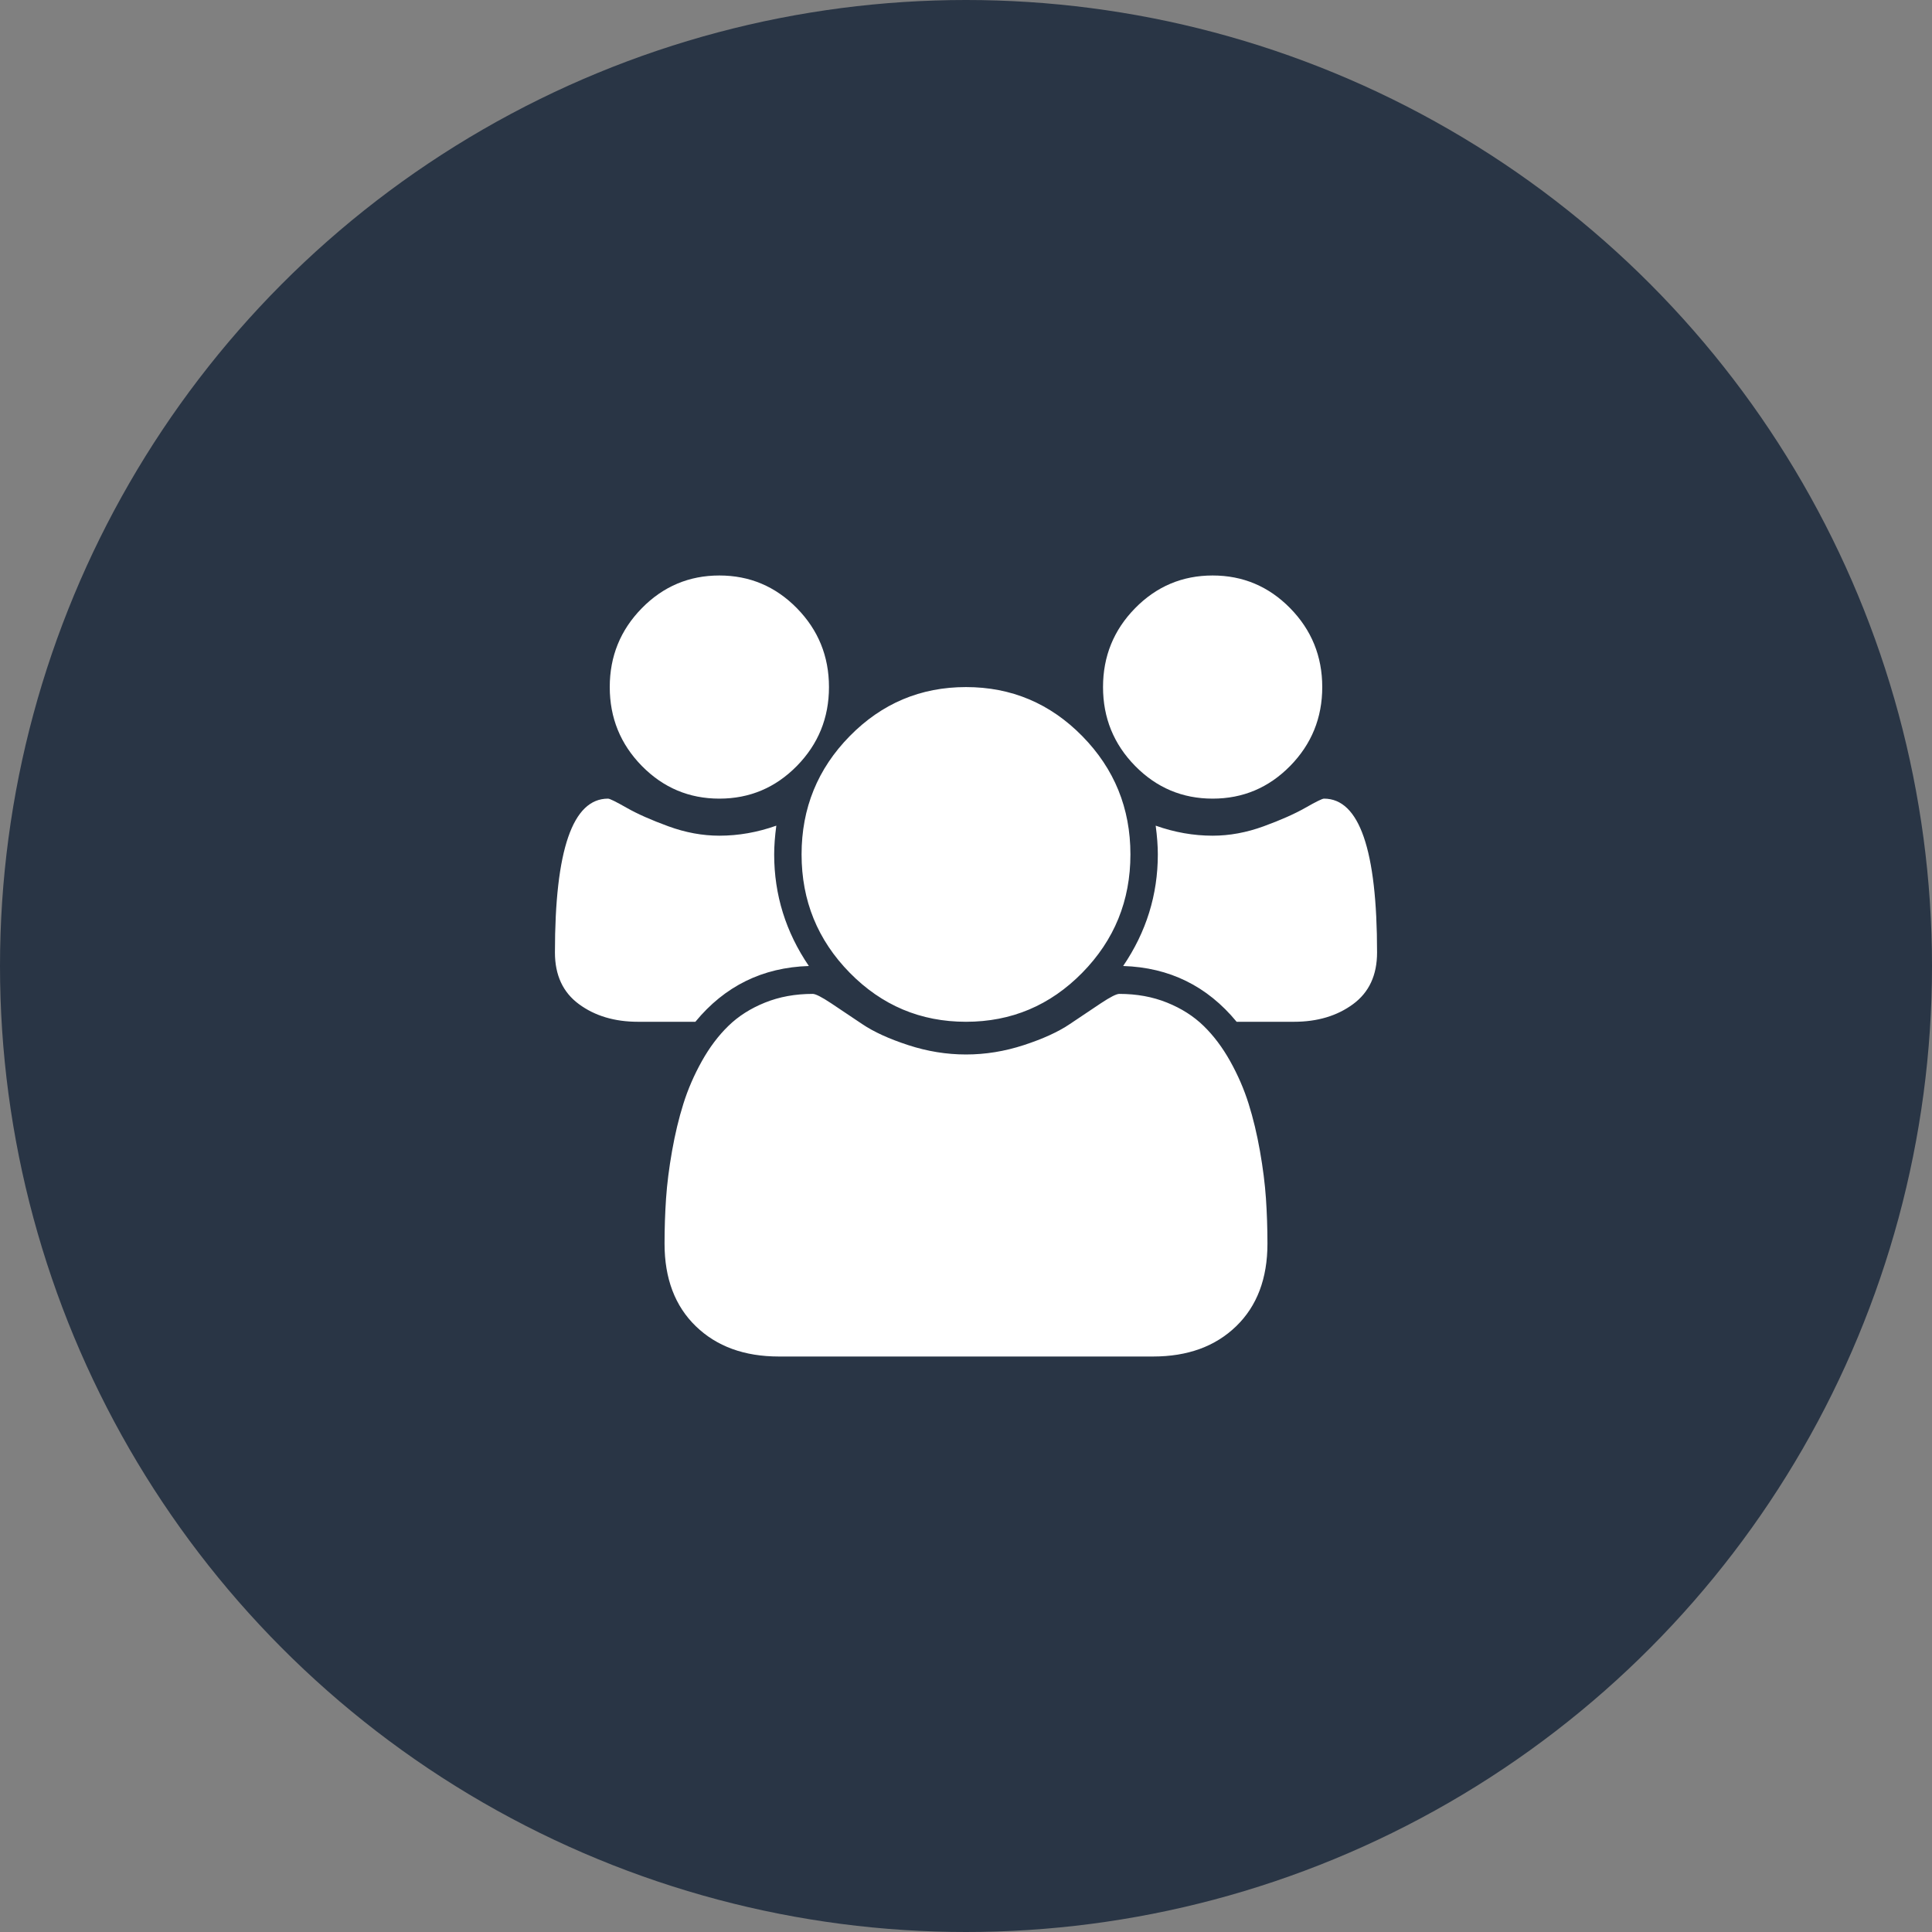 <svg width="94" height="94" viewBox="0 0 94 94" fill="none" xmlns="http://www.w3.org/2000/svg">
<rect x="0" y="0" width="94" height="94" fill="#808080" stroke="none"/>
<circle r="47" transform="matrix(-1 0 0 1 47 47)" fill="#293545"/>
<path d="M54.646 47C56.896 47.071 58.736 47.975 60.167 49.714H62.958C64.097 49.714 65.056 49.428 65.833 48.855C66.611 48.283 67 47.445 67 46.343C67 41.352 66.139 38.857 64.417 38.857C64.333 38.857 64.031 39.006 63.51 39.303C62.99 39.599 62.312 39.9 61.479 40.204C60.646 40.508 59.819 40.66 59 40.66C58.069 40.66 57.146 40.497 56.229 40.172C56.299 40.695 56.333 41.161 56.333 41.571C56.333 43.536 55.771 45.346 54.646 47ZM32.333 60.508C32.333 62.204 32.84 63.544 33.854 64.526C34.868 65.509 36.215 66 37.896 66H56.104C57.785 66 59.132 65.509 60.146 64.526C61.16 63.544 61.667 62.204 61.667 60.508C61.667 59.759 61.642 59.027 61.594 58.313C61.545 57.599 61.448 56.829 61.302 56.002C61.156 55.175 60.972 54.408 60.75 53.701C60.528 52.994 60.229 52.305 59.854 51.633C59.479 50.962 59.049 50.389 58.562 49.916C58.076 49.442 57.483 49.064 56.781 48.781C56.08 48.498 55.306 48.357 54.458 48.357C54.319 48.357 54.021 48.509 53.562 48.813C53.104 49.117 52.597 49.456 52.042 49.831C51.486 50.206 50.743 50.545 49.812 50.849C48.882 51.153 47.944 51.305 47 51.305C46.056 51.305 45.118 51.153 44.188 50.849C43.257 50.545 42.514 50.206 41.958 49.831C41.403 49.456 40.896 49.117 40.438 48.813C39.979 48.509 39.681 48.357 39.542 48.357C38.694 48.357 37.92 48.498 37.219 48.781C36.517 49.064 35.924 49.442 35.438 49.916C34.951 50.389 34.521 50.962 34.146 51.633C33.771 52.305 33.472 52.994 33.25 53.701C33.028 54.408 32.844 55.175 32.698 56.002C32.552 56.829 32.455 57.599 32.406 58.313C32.358 59.027 32.333 59.759 32.333 60.508ZM53.667 33.429C53.667 34.927 54.188 36.206 55.229 37.267C56.271 38.327 57.528 38.857 59 38.857C60.472 38.857 61.729 38.327 62.771 37.267C63.812 36.206 64.333 34.927 64.333 33.429C64.333 31.93 63.812 30.651 62.771 29.59C61.729 28.53 60.472 28 59 28C57.528 28 56.271 28.53 55.229 29.59C54.188 30.651 53.667 31.93 53.667 33.429ZM39 41.571C39 43.819 39.781 45.738 41.344 47.329C42.906 48.919 44.792 49.714 47 49.714C49.208 49.714 51.094 48.919 52.656 47.329C54.219 45.738 55 43.819 55 41.571C55 39.324 54.219 37.405 52.656 35.814C51.094 34.224 49.208 33.429 47 33.429C44.792 33.429 42.906 34.224 41.344 35.814C39.781 37.405 39 39.324 39 41.571ZM27 46.343C27 47.445 27.389 48.283 28.167 48.855C28.944 49.428 29.903 49.714 31.042 49.714H33.833C35.264 47.975 37.104 47.071 39.354 47C38.229 45.346 37.667 43.536 37.667 41.571C37.667 41.161 37.701 40.695 37.771 40.172C36.854 40.497 35.931 40.66 35 40.66C34.181 40.66 33.354 40.508 32.521 40.204C31.688 39.9 31.01 39.599 30.49 39.303C29.969 39.006 29.667 38.857 29.583 38.857C27.861 38.857 27 41.352 27 46.343ZM29.667 33.429C29.667 34.927 30.188 36.206 31.229 37.267C32.271 38.327 33.528 38.857 35 38.857C36.472 38.857 37.729 38.327 38.771 37.267C39.812 36.206 40.333 34.927 40.333 33.429C40.333 31.93 39.812 30.651 38.771 29.59C37.729 28.53 36.472 28 35 28C33.528 28 32.271 28.53 31.229 29.59C30.188 30.651 29.667 31.93 29.667 33.429Z" fill="white"/>
</svg>
